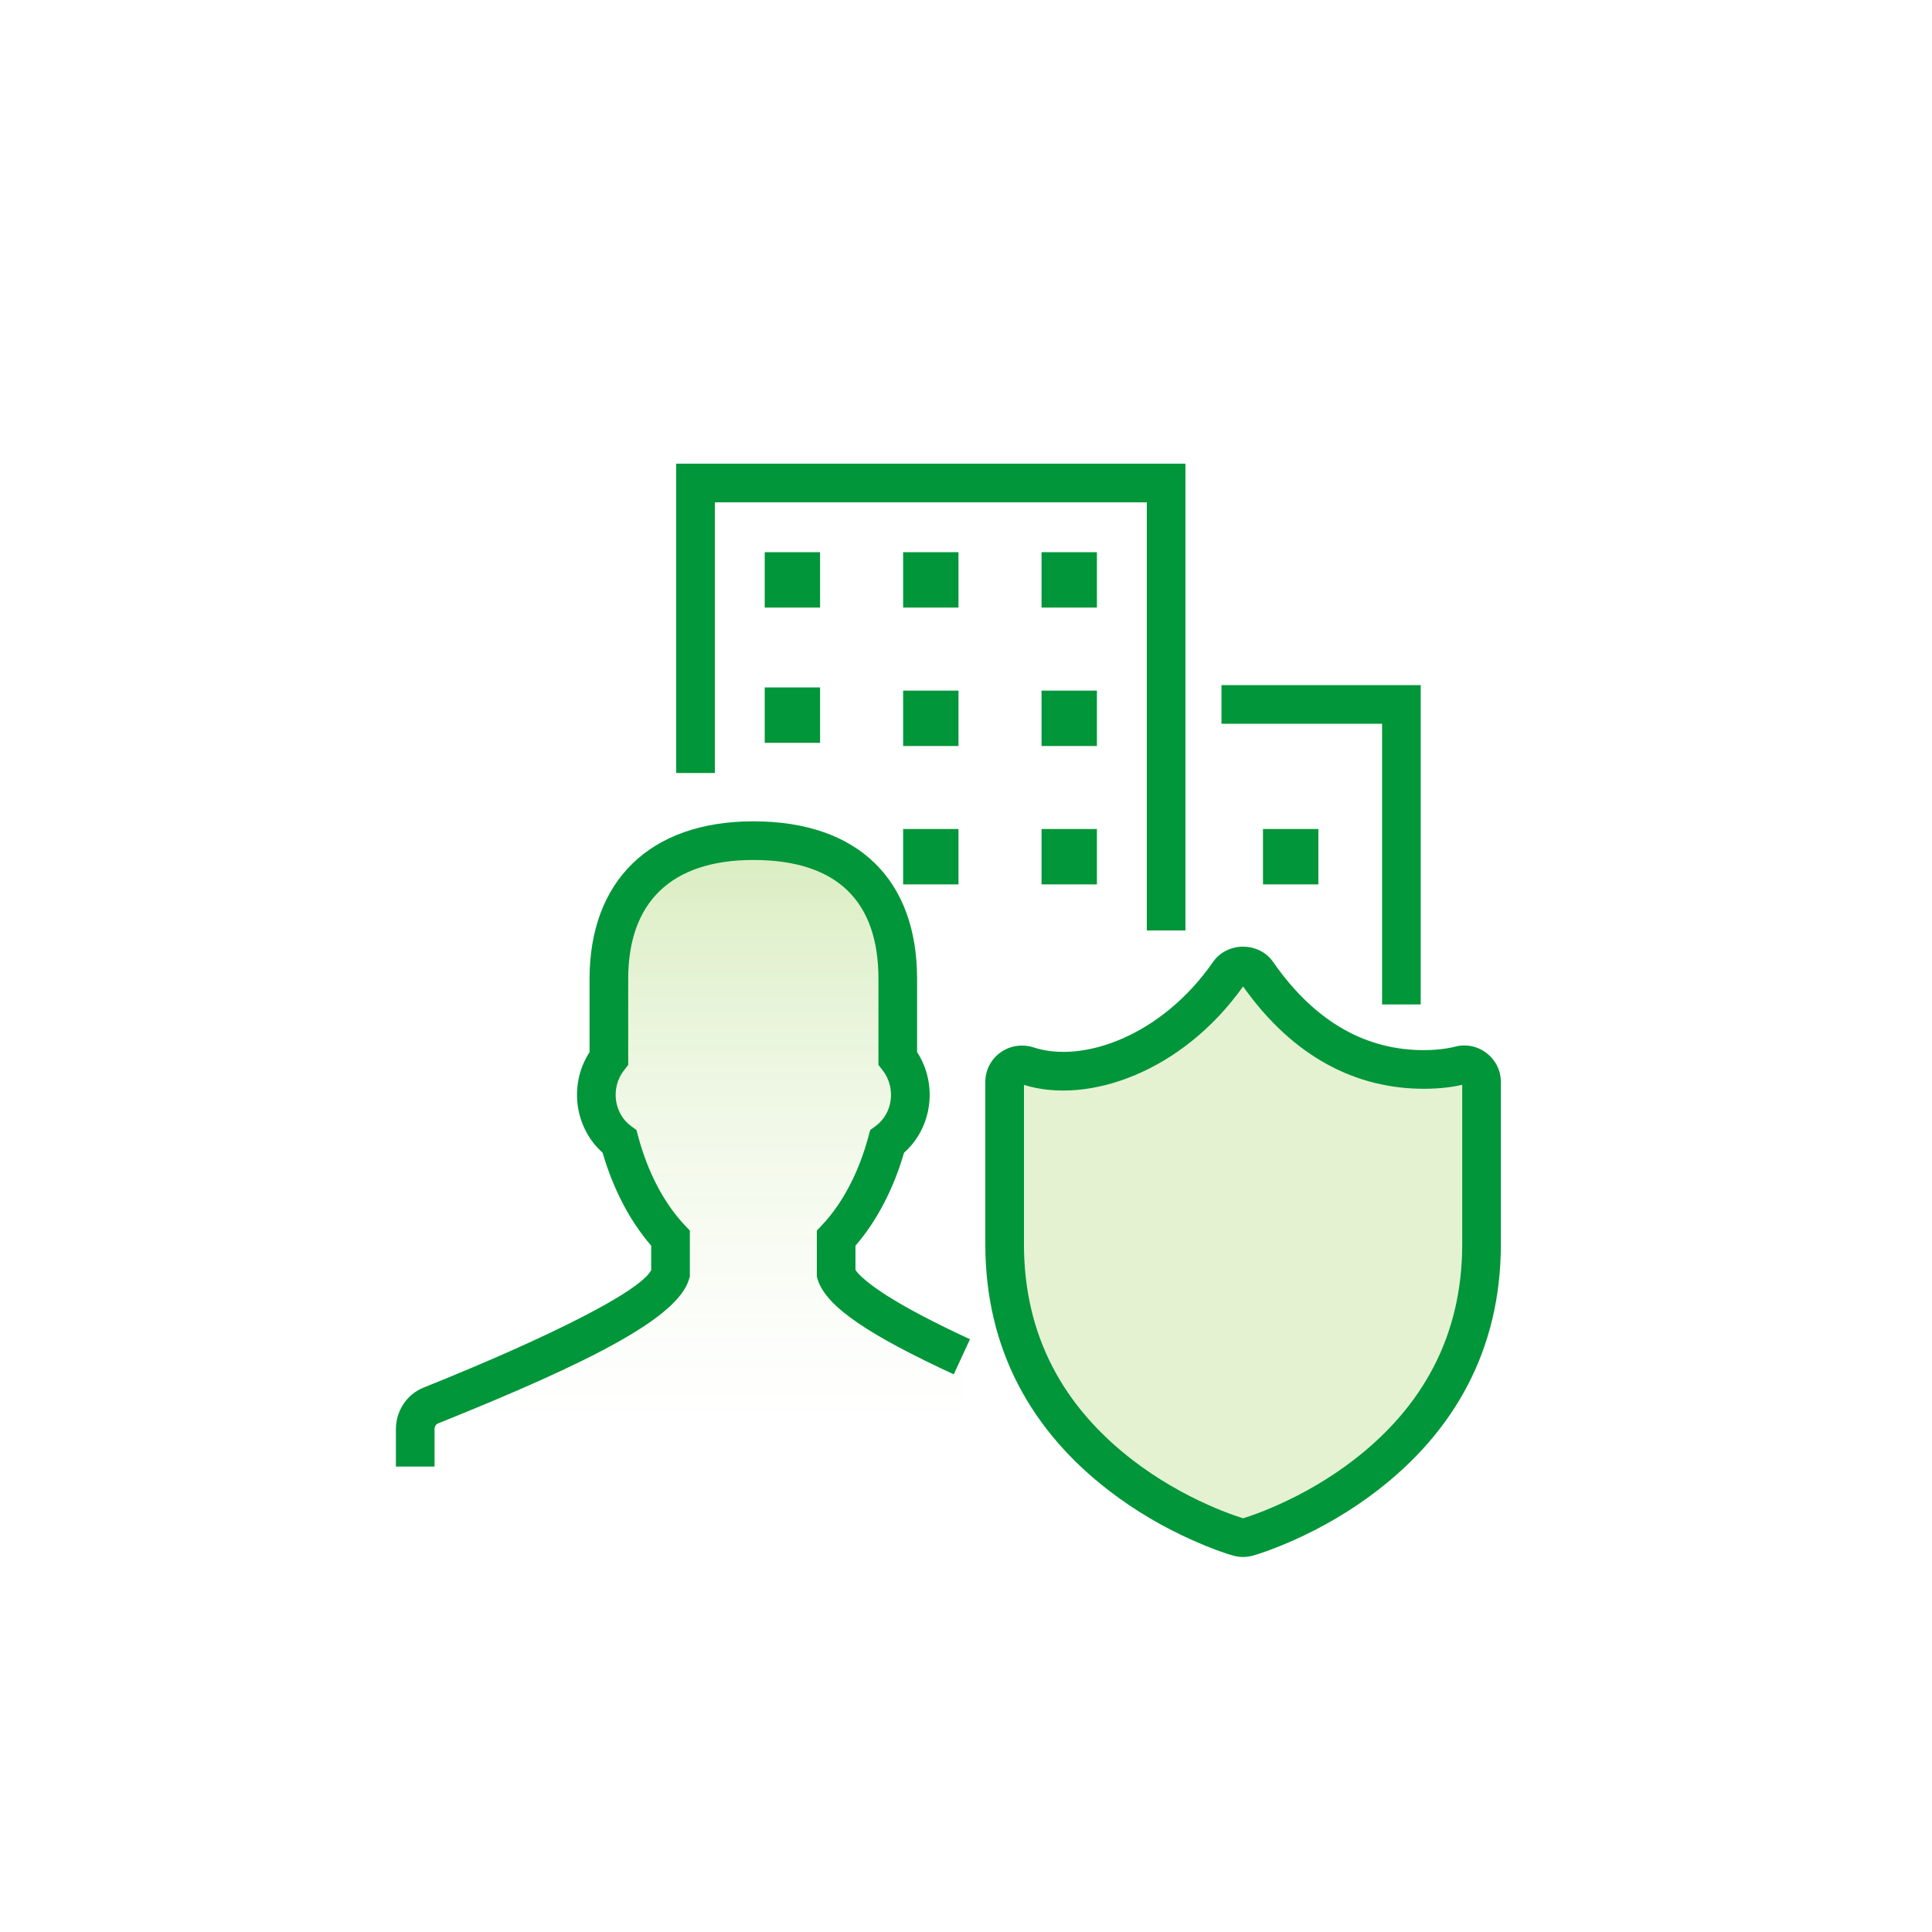<svg width="100" height="100" viewBox="0 0 100 100" fill="none" xmlns="http://www.w3.org/2000/svg">
<rect width="100" height="100" fill="white"/>
<path fill-rule="evenodd" clip-rule="evenodd" d="M49.786 70.227C46.364 68.641 43.62 67.063 43.279 65.929V64.093C44.448 62.85 45.37 61.117 45.916 59.088C47.227 58.132 47.553 56.16 46.468 54.773V50.662C46.468 46.417 44.193 43.512 38.993 43.512C33.927 43.512 31.516 46.417 31.516 50.662V54.774C30.433 56.159 30.759 58.13 32.068 59.087C32.613 61.117 33.536 62.85 34.706 64.092V65.929C34.181 67.678 27.925 70.488 22.29 72.752C21.81 72.946 21.492 73.431 21.492 73.974V75.909H49.786C49.786 75.909 49.914 70.287 49.786 70.227Z" fill="url(#paint0_linear)" fill-opacity="0.3"/>
<path fill-rule="evenodd" clip-rule="evenodd" d="M75.543 55.148C75.534 55.151 74.81 55.355 73.698 55.355C71.347 55.355 67.943 54.489 65.074 50.36C64.741 49.88 63.943 49.88 63.61 50.36C60.147 55.344 55.264 55.868 53.145 55.15C52.578 54.981 52 55.405 52 56.005V64.401C52 76.12 63.986 79.524 64.107 79.558C64.184 79.578 64.263 79.589 64.342 79.589C64.421 79.589 64.5 79.578 64.576 79.558C64.698 79.524 76.684 76.12 76.684 64.401V56.004C76.684 55.423 76.123 54.983 75.543 55.148Z" fill="#E4F2D2"/>
<path fill-rule="evenodd" clip-rule="evenodd" d="M37 26H59.358V48.16H61.358V24H35V40.011H37V26ZM39.582 28.582H42.447V31.448H39.582V28.582ZM46.746 35.746H49.611V38.612H46.746V35.746ZM56.776 35.746H53.91V38.612H56.776V35.746ZM39.582 35.582H42.447V38.448H39.582V35.582ZM49.611 28.582H46.746V31.448H49.611V28.582ZM53.91 28.582H56.776V31.448H53.91V28.582ZM49.611 42.91H46.746V45.776H49.611V42.91ZM53.91 42.91H56.776V45.776H53.91V42.91ZM68.238 42.91H65.372V45.776H68.238V42.91ZM73.536 51.989H71.536V37.462H63.223V35.462H73.536V51.989ZM74.876 54.265C75.077 54.233 75.219 54.201 75.264 54.188L75.269 54.187C76.484 53.841 77.684 54.755 77.684 56.004V64.401C77.684 69.867 75.273 74.082 71.286 77.153C69.899 78.222 68.414 79.075 66.925 79.737C66.016 80.141 65.267 80.404 64.839 80.522C64.677 80.567 64.509 80.589 64.341 80.589C64.174 80.589 64.006 80.567 63.838 80.521C63.402 80.399 62.666 80.141 61.758 79.737C60.269 79.075 58.785 78.222 57.398 77.153C53.411 74.082 51 69.867 51 64.401V56.005C51 54.737 52.221 53.832 53.466 54.203C56.008 55.064 60.11 53.644 62.788 49.789C63.52 48.737 65.164 48.737 65.895 49.789C68.155 53.041 70.852 54.355 73.698 54.355C74.13 54.355 74.526 54.321 74.876 54.265ZM70.066 75.569C73.593 72.852 75.684 69.195 75.684 64.401V56.146C75.238 56.257 74.542 56.355 73.698 56.355C70.255 56.355 66.973 54.774 64.342 51.057C61.202 55.478 56.329 57.19 53 56.154V64.401C53 69.195 55.092 72.852 58.618 75.569C59.87 76.533 61.219 77.308 62.57 77.909C63.045 78.12 63.487 78.294 63.883 78.434C64.094 78.508 64.255 78.559 64.341 78.585C64.429 78.559 64.592 78.507 64.8 78.434C65.196 78.295 65.638 78.12 66.113 77.909C67.465 77.308 68.814 76.533 70.066 75.569ZM46.793 59.665C46.245 61.548 45.381 63.203 44.279 64.477V65.731C44.442 65.996 45.005 66.488 45.913 67.065C46.962 67.731 48.409 68.487 50.206 69.32L49.365 71.135C45.113 69.164 42.757 67.668 42.322 66.217L42.279 66.077V63.697L42.551 63.408C43.609 62.284 44.449 60.693 44.95 58.829L45.042 58.489L45.327 58.281C46.209 57.637 46.395 56.304 45.68 55.39L45.468 55.118V50.662C45.468 46.683 43.363 44.512 38.993 44.512C34.706 44.512 32.516 46.739 32.516 50.662V55.119L32.304 55.391C31.59 56.303 31.776 57.636 32.658 58.281L32.942 58.489L33.033 58.828C33.534 60.692 34.375 62.283 35.434 63.407L35.706 63.696V66.076L35.663 66.217C35.071 68.194 30.68 70.459 22.664 73.68C22.567 73.719 22.492 73.834 22.492 73.974V75.909H20.492V73.974C20.492 73.03 21.052 72.174 21.917 71.825C28.609 69.136 33.146 66.82 33.706 65.744V64.477C32.603 63.202 31.739 61.547 31.191 59.663C29.737 58.371 29.43 56.135 30.516 54.457V50.662C30.516 45.642 33.594 42.512 38.993 42.512C44.481 42.512 47.468 45.592 47.468 50.662V54.455C48.556 56.135 48.249 58.374 46.793 59.665Z" fill="#009639"/>
<defs>
<linearGradient id="paint0_linear" x1="17.366" y1="43.512" x2="17.366" y2="85.338" gradientUnits="userSpaceOnUse">
<stop stop-color="#78BE20" stop-opacity="0.954"/>
<stop offset="0.721" stop-color="white" stop-opacity="0.4"/>
<stop offset="0.853" stop-color="white" stop-opacity="0.01"/>
<stop offset="1" stop-color="white" stop-opacity="0.01"/>
</linearGradient>
</defs>
</svg>
